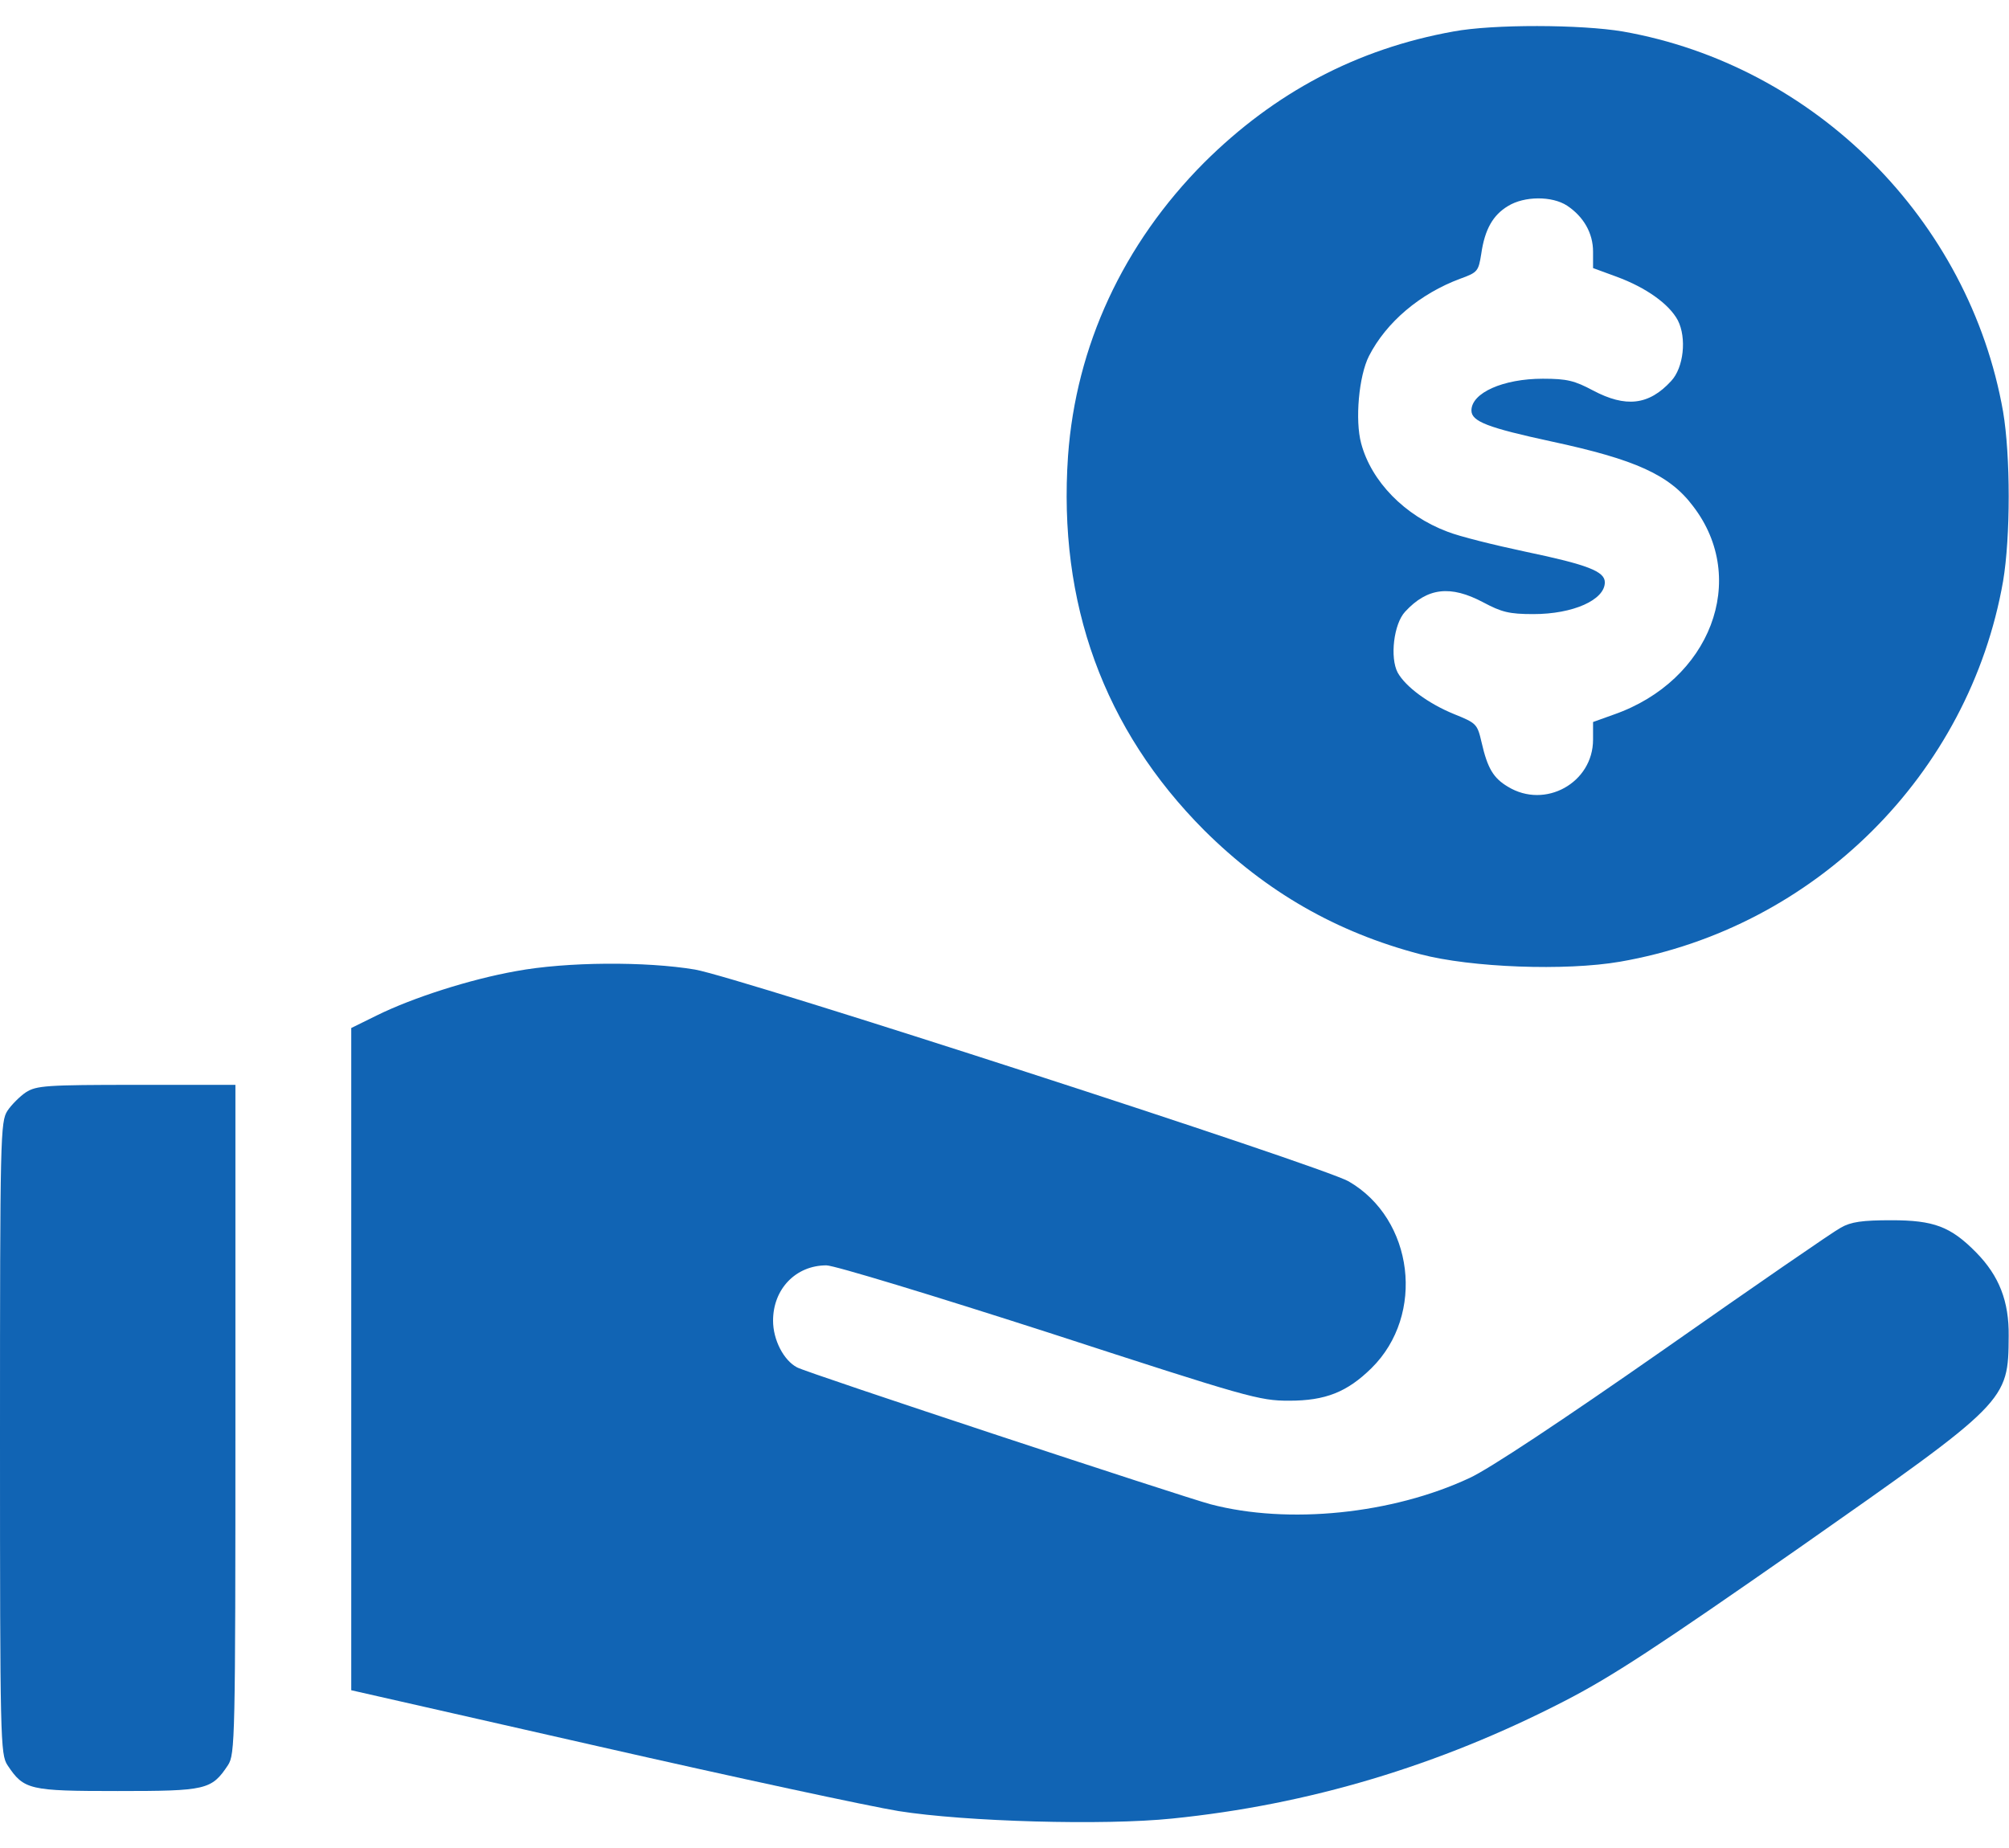 <svg width="50" height="46" viewBox="0 0 50 46" fill="none" xmlns="http://www.w3.org/2000/svg">
<g id="Black">
<path id="Vector" d="M36.171 0.784C33.779 1.214 31.728 2.298 29.97 4.046C27.949 6.077 26.777 8.616 26.581 11.351C26.328 15.013 27.47 18.157 29.97 20.667C31.513 22.2 33.261 23.206 35.351 23.753C36.611 24.085 38.964 24.173 40.322 23.938C45.166 23.099 49.013 19.27 49.853 14.466C50.039 13.362 50.039 11.351 49.853 10.247C49.013 5.472 45.166 1.624 40.39 0.784C39.345 0.608 37.158 0.599 36.171 0.784ZM39.003 5.12C39.414 5.394 39.648 5.804 39.648 6.263V6.673L40.234 6.888C40.976 7.161 41.542 7.571 41.757 7.972C41.982 8.411 41.904 9.153 41.591 9.485C41.035 10.091 40.459 10.149 39.648 9.72C39.189 9.476 39.003 9.427 38.398 9.427C37.412 9.427 36.621 9.778 36.621 10.218C36.621 10.491 37.031 10.647 38.613 10.989C40.703 11.438 41.552 11.819 42.138 12.601C43.535 14.417 42.568 16.946 40.166 17.786L39.648 17.972V18.411C39.648 19.485 38.456 20.149 37.529 19.583C37.167 19.368 37.021 19.124 36.874 18.48C36.767 18.02 36.748 18.001 36.191 17.776C35.546 17.513 34.98 17.093 34.785 16.741C34.589 16.37 34.687 15.53 34.97 15.227C35.527 14.622 36.103 14.563 36.914 14.993C37.373 15.237 37.558 15.286 38.164 15.286C39.15 15.286 39.941 14.934 39.941 14.495C39.941 14.222 39.511 14.056 37.968 13.733C37.187 13.567 36.318 13.352 36.025 13.235C34.96 12.835 34.13 11.985 33.877 11.038C33.72 10.462 33.818 9.358 34.072 8.86C34.502 8.02 35.341 7.308 36.347 6.936C36.777 6.78 36.796 6.751 36.865 6.321C36.953 5.706 37.158 5.354 37.529 5.13C37.939 4.876 38.632 4.876 39.003 5.12Z" fill="#1164B4"/>
<path id="Vector_2" d="M12.844 24.173C11.691 24.378 10.266 24.837 9.377 25.276L8.742 25.589V33.831V42.073L14.895 43.47C18.283 44.241 21.643 44.964 22.365 45.081C24.025 45.345 27.473 45.443 29.172 45.267C32.56 44.925 35.803 43.958 38.928 42.347C40.109 41.741 41.252 40.989 44.777 38.529C49.973 34.886 49.982 34.886 49.992 33.255C50.002 32.396 49.758 31.761 49.182 31.175C48.547 30.53 48.127 30.374 47.072 30.374C46.35 30.374 46.066 30.413 45.812 30.56C45.627 30.657 43.645 32.025 41.418 33.587C38.859 35.374 37.062 36.566 36.574 36.79C34.65 37.689 32.062 37.952 30.129 37.444C29.465 37.269 20.051 34.163 19.836 34.036C19.504 33.861 19.24 33.353 19.24 32.874C19.24 32.083 19.807 31.497 20.568 31.497C20.764 31.497 23.234 32.249 26.115 33.177C31.066 34.788 31.34 34.866 32.082 34.866C32.99 34.866 33.527 34.651 34.133 34.056C35.48 32.728 35.188 30.345 33.566 29.407C32.902 29.026 18.371 24.32 17.297 24.134C16.076 23.929 14.104 23.939 12.844 24.173Z" fill="#1164B4"/>
<path id="Vector_3" d="M0.645 27.189C0.498 27.287 0.283 27.502 0.186 27.648C0.01 27.922 0 28.254 0 35.793C0 43.332 0.01 43.664 0.186 43.938C0.596 44.553 0.723 44.582 2.93 44.582C5.137 44.582 5.264 44.553 5.674 43.938C5.85 43.664 5.859 43.322 5.859 35.324V27.004H3.398C1.143 27.004 0.908 27.023 0.645 27.189Z" fill="#1164B4"/>
</g>
</svg>
